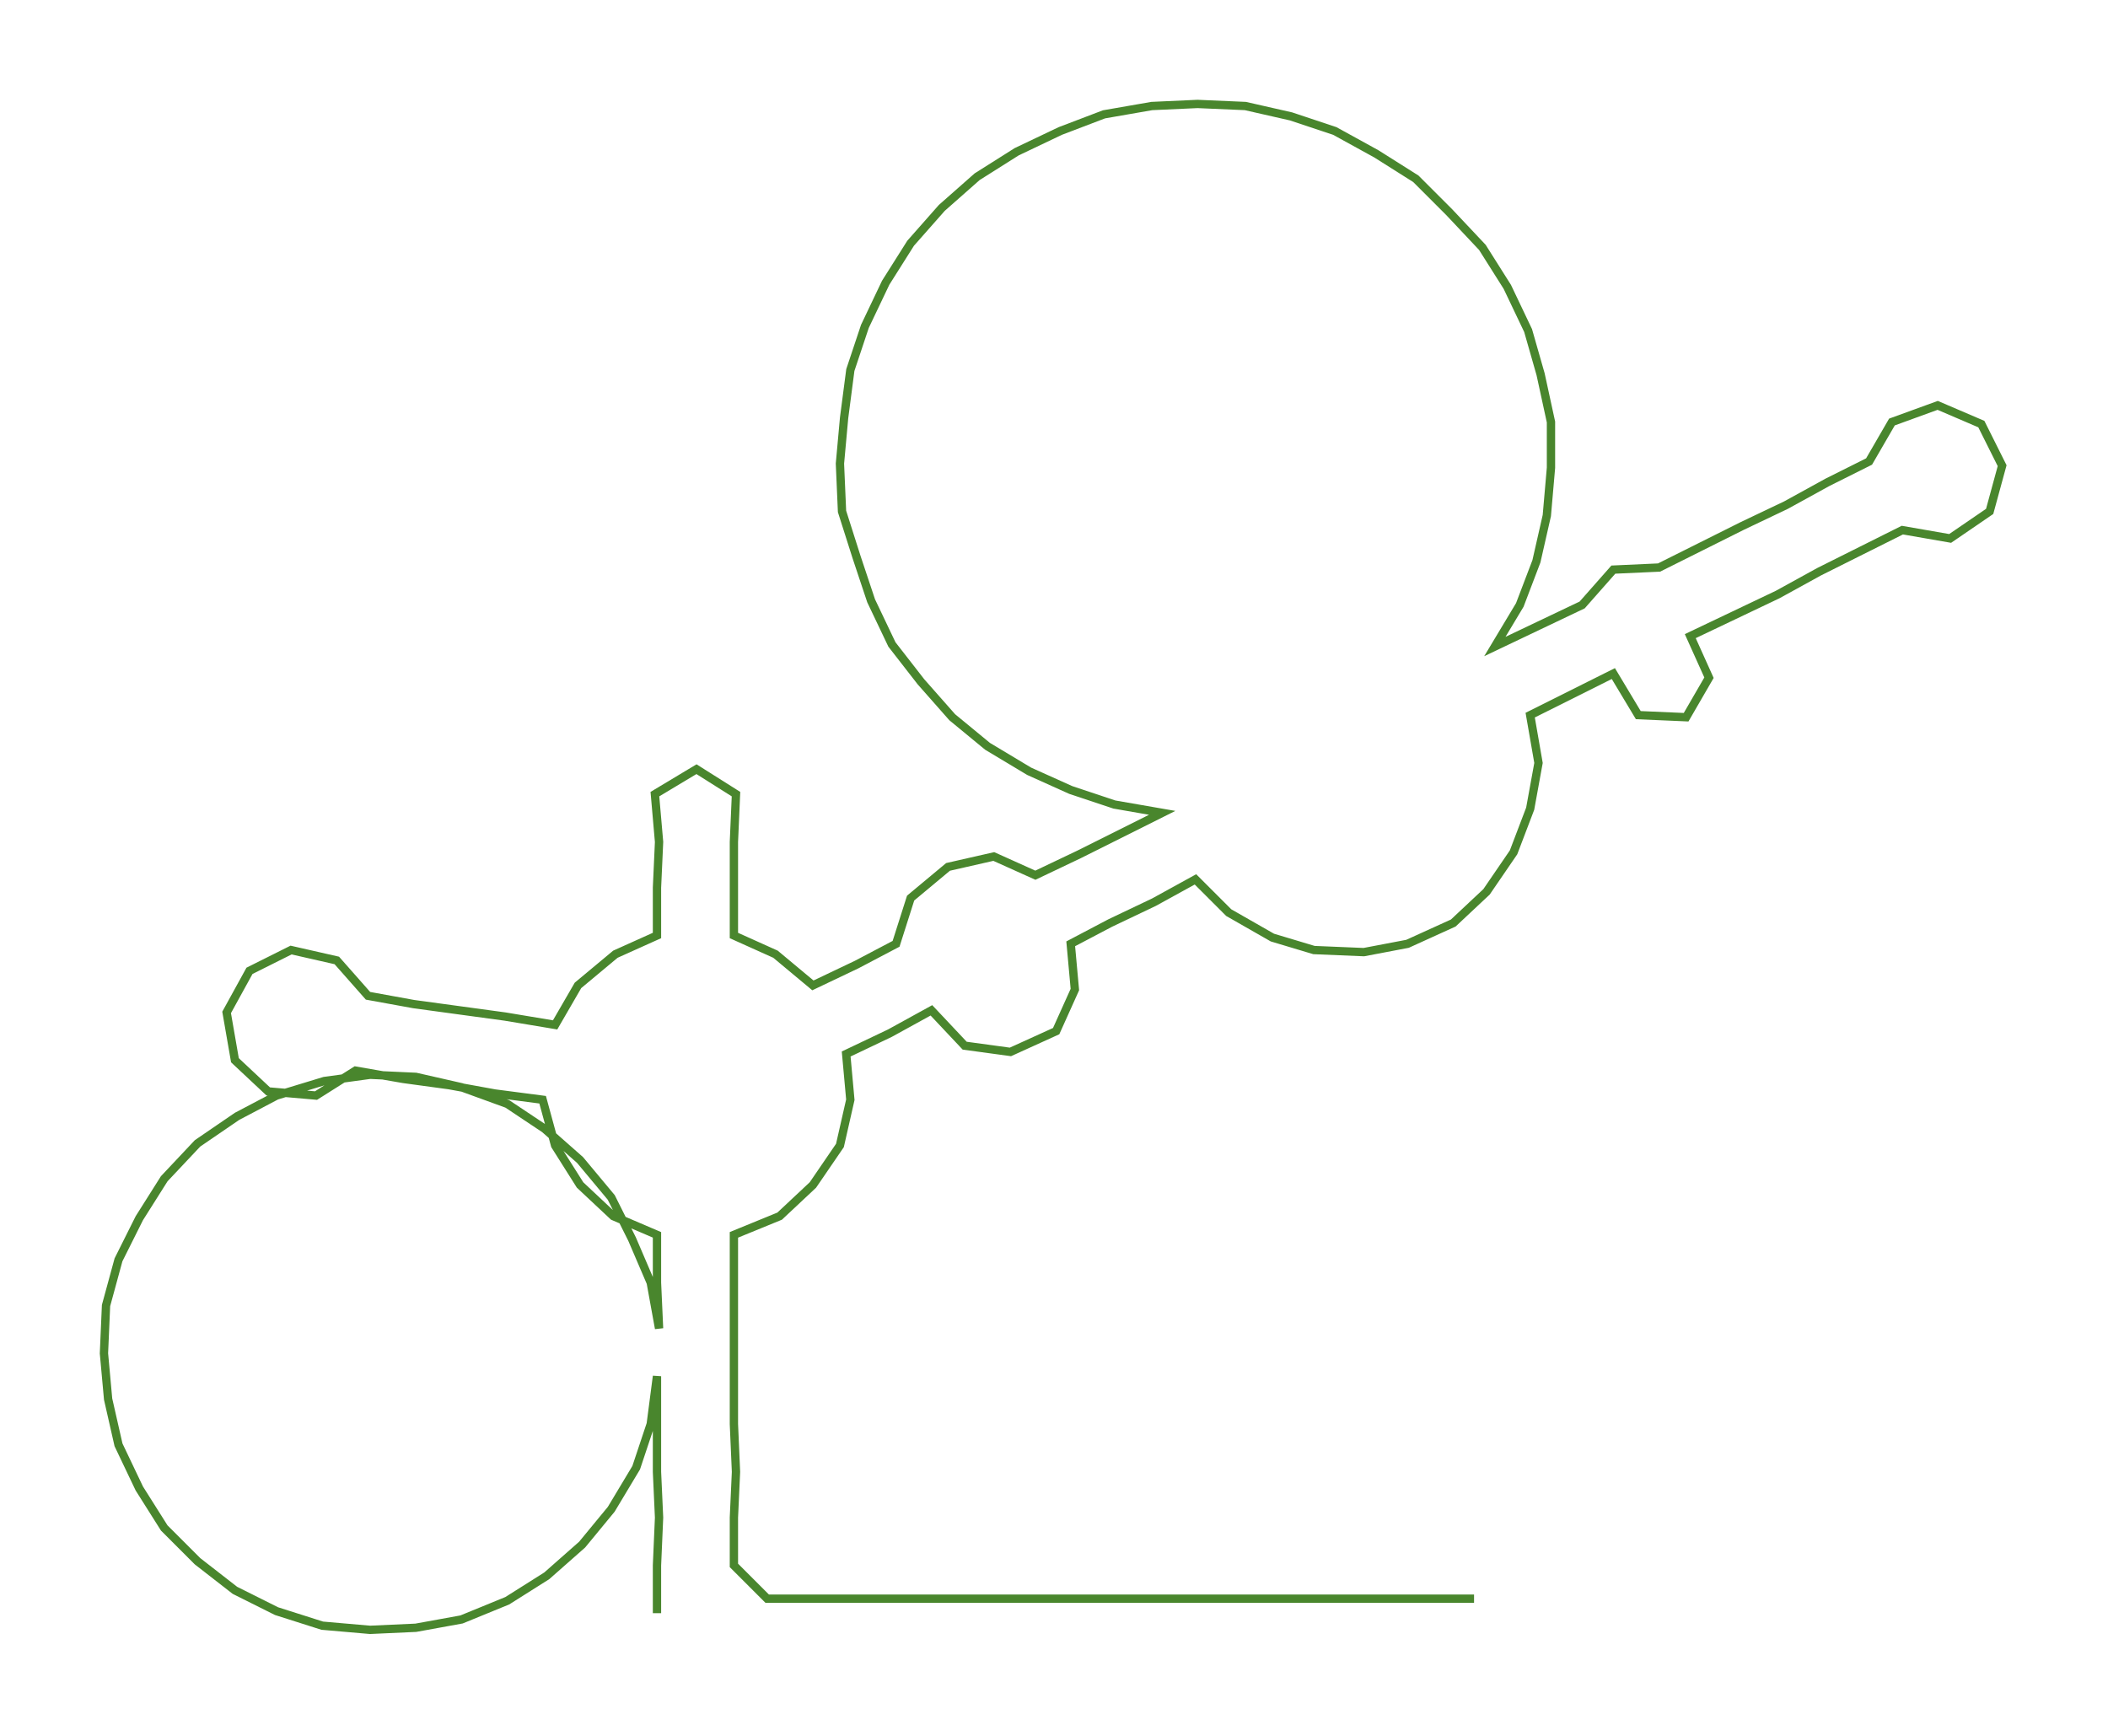 <ns0:svg xmlns:ns0="http://www.w3.org/2000/svg" width="300px" height="247.034px" viewBox="0 0 1013.92 834.91"><ns0:path style="stroke:#49862d;stroke-width:4px;fill:none;" d="M316 776 L316 776 L316 753 L317 730 L316 708 L316 685 L316 662 L313 685 L306 706 L294 726 L280 743 L263 758 L244 770 L222 779 L200 783 L178 784 L155 782 L133 775 L113 765 L95 751 L79 735 L67 716 L57 695 L52 673 L50 651 L51 628 L57 606 L67 586 L79 567 L95 550 L114 537 L133 527 L156 520 L178 517 L200 518 L222 523 L244 531 L262 543 L279 558 L294 576 L304 596 L313 617 L317 639 L316 617 L316 594 L295 585 L279 570 L267 551 L261 529 L238 526 L216 522 L194 519 L171 515 L152 527 L129 525 L113 510 L109 487 L120 467 L140 457 L162 462 L177 479 L199 483 L221 486 L243 489 L267 493 L278 474 L296 459 L316 450 L316 427 L317 405 L315 382 L335 370 L354 382 L353 405 L353 427 L353 450 L373 459 L391 474 L412 464 L431 454 L438 432 L456 417 L478 412 L498 421 L519 411 L539 401 L559 391 L536 387 L515 380 L495 371 L475 359 L458 345 L443 328 L429 310 L419 289 L412 268 L405 246 L404 223 L406 201 L409 178 L416 157 L426 136 L438 117 L453 100 L470 85 L489 73 L510 63 L531 55 L554 51 L576 50 L599 51 L621 56 L642 63 L662 74 L681 86 L697 102 L713 119 L725 138 L735 159 L741 180 L746 203 L746 225 L744 248 L739 270 L731 291 L719 311 L740 301 L761 291 L776 274 L798 273 L818 263 L838 253 L859 243 L879 232 L899 222 L910 203 L932 195 L953 204 L963 224 L957 246 L938 259 L915 255 L895 265 L875 275 L855 286 L834 296 L813 306 L822 326 L811 345 L788 344 L776 324 L756 334 L736 344 L740 367 L736 389 L728 410 L715 429 L699 444 L677 454 L656 458 L632 457 L612 451 L591 439 L575 423 L555 434 L534 444 L515 454 L517 476 L508 496 L486 506 L464 503 L448 486 L428 497 L407 507 L409 529 L404 551 L391 570 L375 585 L353 594 L353 617 L353 639 L353 662 L353 685 L354 708 L353 730 L353 753 L369 769 L391 769 L414 769 L437 769 L459 769 L482 769 L505 769 L527 769 L550 769 L573 769 L595 769 L618 769 L641 769 L663 769 L686 769 L709 769" /></ns0:svg>